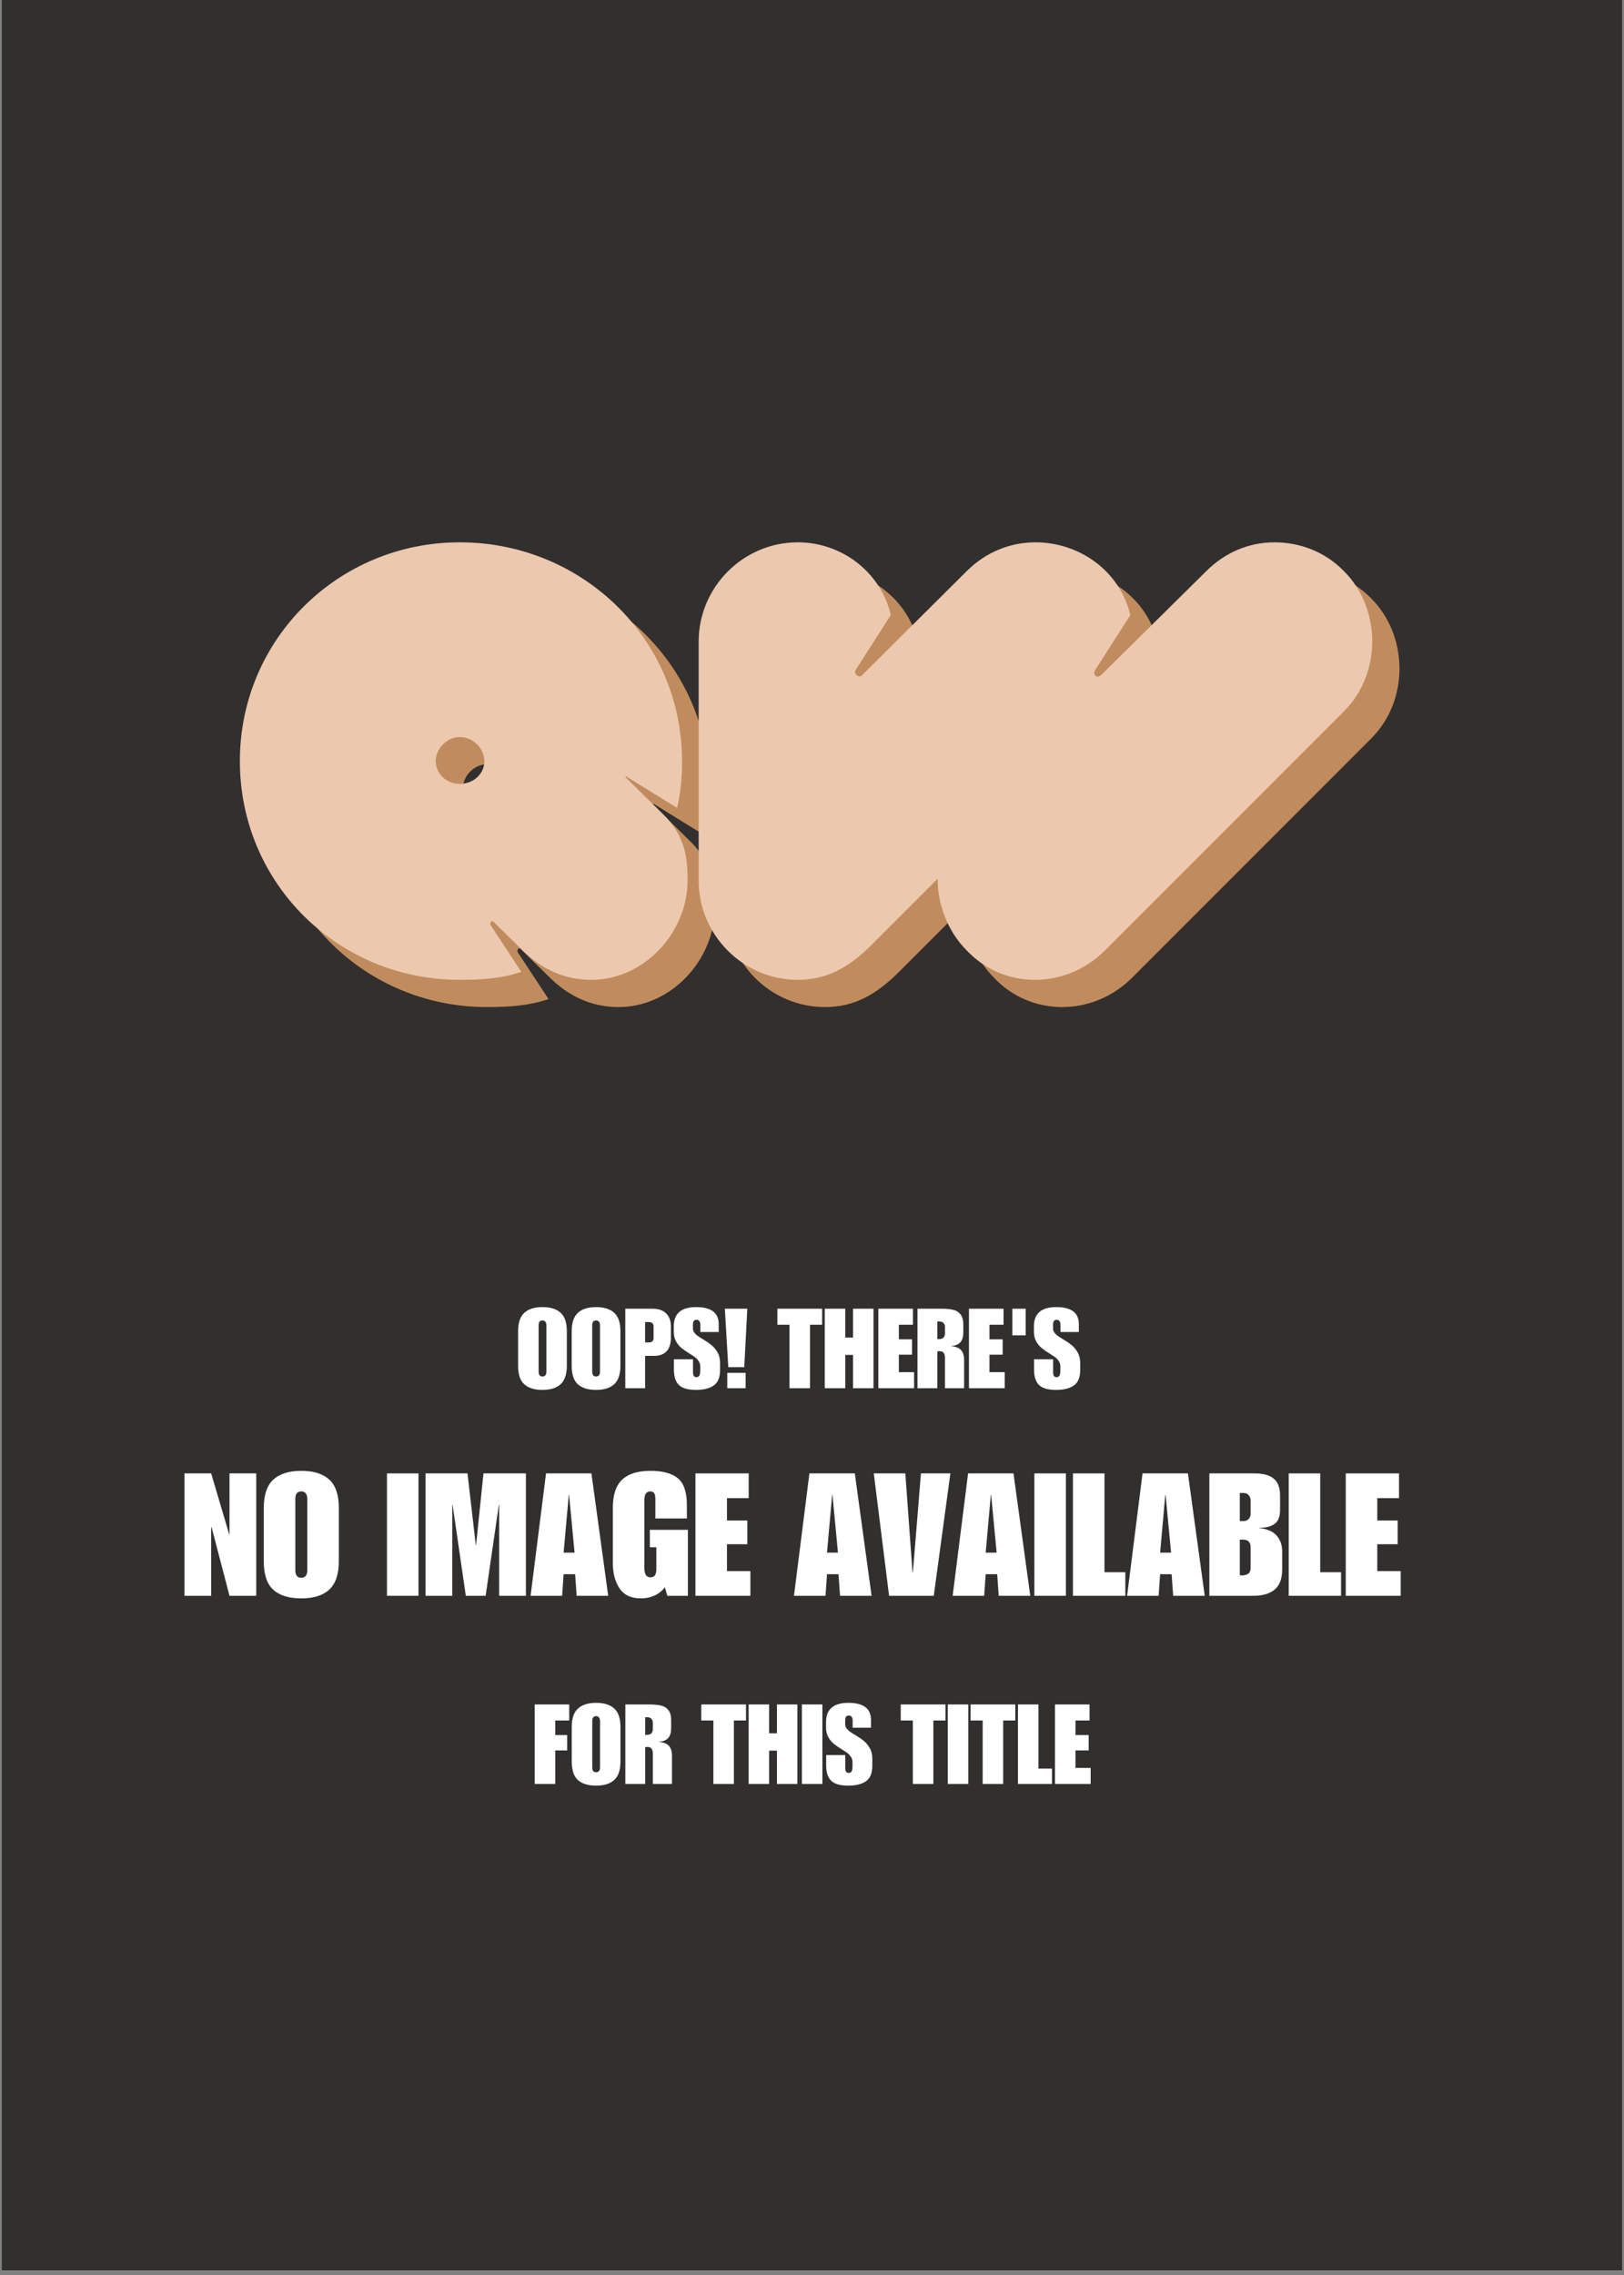 <svg xmlns="http://www.w3.org/2000/svg" xmlns:xlink="http://www.w3.org/1999/xlink" width="500" zoomAndPan="magnify" viewBox="0 0 375 525" height="700" preserveAspectRatio="xMidYMid meet" version="1.0"><rect x="0" y="0" width="375" height="525" fill="#808080" stroke="none"/><defs><g/><clipPath id="6efe3ae316"><path d="M 0.355 0 L 374.641 0 L 374.641 524 L 0.355 524 Z M 0.355 0 " clip-rule="nonzero"/></clipPath></defs><g clip-path="url(#6efe3ae316)"><path fill="#ffffff" d="M 0.355 0 L 374.645 0 L 374.645 531.488 L 0.355 531.488 Z M 0.355 0 " fill-opacity="1" fill-rule="nonzero"/><path fill="#ffffff" d="M 0.355 0 L 374.645 0 L 374.645 524 L 0.355 524 Z M 0.355 0 " fill-opacity="1" fill-rule="nonzero"/><path fill="#322f2f" d="M 0.355 0 L 374.645 0 L 374.645 524 L 0.355 524 Z M 0.355 0 " fill-opacity="1" fill-rule="nonzero"/></g><g fill="#c18c5d" fill-opacity="1"><g transform="translate(61.673, 232.401)"><g><path d="M 50.766 -100.965 C 22.754 -100.965 0 -78.641 0 -50.484 C 0 -22.184 22.754 0 50.766 0 C 55.746 0 60.438 -0.285 64.988 -1.848 L 57.879 -12.656 C 57.594 -13.367 58.305 -13.793 58.59 -13.367 L 65.699 -6.398 C 70.816 -1.562 76.223 0 81.199 0 C 93.145 0 103.383 -10.664 103.383 -23.039 C 103.383 -28.156 102.812 -33.277 97.695 -38.254 L 89.02 -46.785 C 89.02 -46.785 89.02 -47.07 89.445 -46.785 L 100.965 -39.676 C 101.82 -43.371 102.102 -46.785 102.102 -50.484 C 102.102 -78.641 79.066 -100.965 50.766 -100.965 Z M 50.766 -56.027 C 53.895 -56.027 56.457 -53.328 56.457 -50.484 C 56.457 -47.496 53.895 -45.223 50.766 -45.223 C 47.781 -45.223 45.223 -47.496 45.223 -50.484 C 45.223 -53.328 47.781 -56.027 50.766 -56.027 Z M 50.766 -56.027 "/></g></g></g><g fill="#c18c5d" fill-opacity="1"><g transform="translate(167.614, 232.401)"><g><path d="M 37.684 -70.25 C 36.973 -69.539 35.695 -70.676 36.262 -71.527 L 44.367 -84.184 C 42.094 -93.996 33.133 -100.965 22.895 -100.965 C 10.238 -100.965 0 -90.586 0 -78.07 L 0 -22.895 C 0 -10.383 10.238 0 22.895 0 C 29.578 0 34.699 -2.844 39.961 -8.105 L 55.176 -23.32 C 55.176 -17.492 57.449 -11.234 61.859 -6.824 C 66.125 -2.273 71.812 0 77.645 0 C 83.473 0 89.305 -2.273 93.855 -6.824 L 149.031 -62 C 157.848 -70.816 157.562 -85.75 149.031 -94.281 C 144.621 -98.832 138.793 -100.965 132.961 -100.965 C 127.133 -100.965 121.586 -98.691 117.176 -94.281 L 93.004 -70.391 C 92.008 -69.395 90.867 -70.391 91.578 -71.527 L 99.688 -84.184 C 97.125 -94.707 87.598 -100.965 77.785 -100.965 C 72.098 -100.965 66.41 -98.832 61.859 -94.281 Z M 37.684 -70.25 "/></g></g></g><g fill="#ecc8af" fill-opacity="1"><g transform="translate(55.389, 226.117)"><g><path d="M 50.766 -100.965 C 22.754 -100.965 0 -78.641 0 -50.484 C 0 -22.184 22.754 0 50.766 0 C 55.746 0 60.438 -0.285 64.988 -1.848 L 57.879 -12.656 C 57.594 -13.367 58.305 -13.793 58.59 -13.367 L 65.699 -6.398 C 70.816 -1.562 76.223 0 81.199 0 C 93.145 0 103.383 -10.664 103.383 -23.039 C 103.383 -28.156 102.812 -33.277 97.695 -38.254 L 89.02 -46.785 C 89.02 -46.785 89.02 -47.07 89.445 -46.785 L 100.965 -39.676 C 101.82 -43.371 102.102 -46.785 102.102 -50.484 C 102.102 -78.641 79.066 -100.965 50.766 -100.965 Z M 50.766 -56.027 C 53.895 -56.027 56.457 -53.328 56.457 -50.484 C 56.457 -47.496 53.895 -45.223 50.766 -45.223 C 47.781 -45.223 45.223 -47.496 45.223 -50.484 C 45.223 -53.328 47.781 -56.027 50.766 -56.027 Z M 50.766 -56.027 "/></g></g></g><g fill="#ecc8af" fill-opacity="1"><g transform="translate(161.329, 226.117)"><g><path d="M 37.684 -70.25 C 36.973 -69.539 35.695 -70.676 36.262 -71.527 L 44.367 -84.184 C 42.094 -93.996 33.133 -100.965 22.895 -100.965 C 10.238 -100.965 0 -90.586 0 -78.07 L 0 -22.895 C 0 -10.383 10.238 0 22.895 0 C 29.578 0 34.699 -2.844 39.961 -8.105 L 55.176 -23.32 C 55.176 -17.492 57.449 -11.234 61.859 -6.824 C 66.125 -2.273 71.812 0 77.645 0 C 83.473 0 89.305 -2.273 93.855 -6.824 L 149.031 -62 C 157.848 -70.816 157.562 -85.75 149.031 -94.281 C 144.621 -98.832 138.793 -100.965 132.961 -100.965 C 127.133 -100.965 121.586 -98.691 117.176 -94.281 L 93.004 -70.391 C 92.008 -69.395 90.867 -70.391 91.578 -71.527 L 99.688 -84.184 C 97.125 -94.707 87.598 -100.965 77.785 -100.965 C 72.098 -100.965 66.41 -98.832 61.859 -94.281 Z M 37.684 -70.25 "/></g></g></g><g fill="#ffffff" fill-opacity="1"><g transform="translate(119.076, 320.356)"><g><path d="M 6.188 -18.719 C 8.02 -18.719 9.414 -18.281 10.375 -17.406 C 11.332 -16.539 11.812 -15.129 11.812 -13.172 L 11.812 -5.156 C 11.812 -3.227 11.336 -1.82 10.391 -0.938 C 9.441 -0.051 8.039 0.391 6.188 0.391 C 4.344 0.391 2.941 -0.039 1.984 -0.906 C 1.035 -1.77 0.562 -3.188 0.562 -5.156 L 0.562 -13.172 C 0.562 -15.109 1.035 -16.516 1.984 -17.391 C 2.941 -18.273 4.344 -18.719 6.188 -18.719 Z M 5.297 -14.516 L 5.297 -3.828 C 5.297 -3.461 5.367 -3.18 5.516 -2.984 C 5.672 -2.797 5.895 -2.703 6.188 -2.703 C 6.477 -2.703 6.703 -2.797 6.859 -2.984 C 7.016 -3.18 7.094 -3.461 7.094 -3.828 L 7.094 -14.516 C 7.094 -14.867 7.016 -15.145 6.859 -15.344 C 6.703 -15.539 6.477 -15.641 6.188 -15.641 C 5.594 -15.641 5.297 -15.266 5.297 -14.516 Z M 5.297 -14.516 "/></g></g></g><g fill="#ffffff" fill-opacity="1"><g transform="translate(131.45, 320.356)"><g><path d="M 6.188 -18.719 C 8.02 -18.719 9.414 -18.281 10.375 -17.406 C 11.332 -16.539 11.812 -15.129 11.812 -13.172 L 11.812 -5.156 C 11.812 -3.227 11.336 -1.82 10.391 -0.938 C 9.441 -0.051 8.039 0.391 6.188 0.391 C 4.344 0.391 2.941 -0.039 1.984 -0.906 C 1.035 -1.77 0.562 -3.188 0.562 -5.156 L 0.562 -13.172 C 0.562 -15.109 1.035 -16.516 1.984 -17.391 C 2.941 -18.273 4.344 -18.719 6.188 -18.719 Z M 5.297 -14.516 L 5.297 -3.828 C 5.297 -3.461 5.367 -3.18 5.516 -2.984 C 5.672 -2.797 5.895 -2.703 6.188 -2.703 C 6.477 -2.703 6.703 -2.797 6.859 -2.984 C 7.016 -3.18 7.094 -3.461 7.094 -3.828 L 7.094 -14.516 C 7.094 -14.867 7.016 -15.145 6.859 -15.344 C 6.703 -15.539 6.477 -15.641 6.188 -15.641 C 5.594 -15.641 5.297 -15.266 5.297 -14.516 Z M 5.297 -14.516 "/></g></g></g><g fill="#ffffff" fill-opacity="1"><g transform="translate(143.825, 320.356)"><g><path d="M 11.094 -14.25 L 11.094 -11.766 C 11.094 -10.305 10.758 -9.223 10.094 -8.516 C 9.426 -7.816 8.492 -7.469 7.297 -7.469 L 5.141 -7.469 L 5.141 0 L 0.562 0 L 0.562 -18.344 L 6.859 -18.344 C 8.211 -18.344 9.254 -17.984 9.984 -17.266 C 10.723 -16.555 11.094 -15.551 11.094 -14.25 Z M 7.094 -11.609 L 7.094 -14.203 C 7.094 -14.91 6.734 -15.266 6.016 -15.266 L 5.141 -15.266 L 5.141 -10.562 L 6.016 -10.562 C 6.734 -10.562 7.094 -10.91 7.094 -11.609 Z M 7.094 -11.609 "/></g></g></g><g fill="#ffffff" fill-opacity="1"><g transform="translate(155.224, 320.356)"><g><path d="M 5.516 -18.719 C 8.992 -18.719 10.734 -17.41 10.734 -14.797 L 10.734 -12.969 L 6.5 -12.969 L 6.5 -14.562 C 6.5 -15.383 6.191 -15.797 5.578 -15.797 C 5.047 -15.797 4.781 -15.422 4.781 -14.672 L 4.781 -13.75 C 4.781 -13.406 4.898 -13.082 5.141 -12.781 C 5.379 -12.477 5.633 -12.234 5.906 -12.047 C 6.176 -11.859 6.613 -11.582 7.219 -11.219 C 7.957 -10.781 8.586 -10.344 9.109 -9.906 C 9.629 -9.477 10.082 -8.926 10.469 -8.25 C 10.852 -7.582 11.047 -6.785 11.047 -5.859 L 11.047 -4.219 C 11.047 -2.488 10.551 -1.285 9.562 -0.609 C 8.582 0.055 7.234 0.391 5.516 0.391 C 3.641 0.391 2.316 0.016 1.547 -0.734 C 0.773 -1.492 0.391 -2.66 0.391 -4.234 L 0.391 -6.672 L 4.797 -6.672 L 4.797 -3.641 C 4.797 -2.91 5.062 -2.547 5.594 -2.547 C 5.883 -2.547 6.102 -2.66 6.25 -2.891 C 6.395 -3.117 6.469 -3.508 6.469 -4.062 L 6.469 -5.031 C 6.469 -5.5 6.344 -5.91 6.094 -6.266 C 5.852 -6.629 5.582 -6.922 5.281 -7.141 C 4.977 -7.359 4.551 -7.641 4 -7.984 C 3.27 -8.43 2.66 -8.852 2.172 -9.25 C 1.68 -9.645 1.254 -10.156 0.891 -10.781 C 0.535 -11.414 0.359 -12.172 0.359 -13.047 L 0.359 -14.281 C 0.359 -17.238 2.078 -18.719 5.516 -18.719 Z M 5.516 -18.719 "/></g></g></g><g fill="#ffffff" fill-opacity="1"><g transform="translate(166.624, 320.356)"><g><path d="M 5.234 -4.859 L 1.547 -4.859 L 0.75 -18.344 L 5.938 -18.344 Z M 5.547 0 L 1.312 0 L 1.312 -3.547 L 5.547 -3.547 Z M 5.547 0 "/></g></g></g><g fill="#ffffff" fill-opacity="1"><g transform="translate(173.299, 320.356)"><g/></g></g><g fill="#ffffff" fill-opacity="1"><g transform="translate(179.46, 320.356)"><g><path d="M 10.375 -14.641 L 7.578 -14.641 L 7.578 0 L 2.844 0 L 2.844 -14.641 L 0.047 -14.641 L 0.047 -18.344 L 10.375 -18.344 Z M 10.375 -14.641 "/></g></g></g><g fill="#ffffff" fill-opacity="1"><g transform="translate(189.884, 320.356)"><g><path d="M 5.297 -11.688 L 7.094 -11.688 L 7.094 -18.344 L 11.812 -18.344 L 11.812 0 L 7.094 0 L 7.094 -7.688 L 5.297 -7.688 L 5.297 0 L 0.562 0 L 0.562 -18.344 L 5.297 -18.344 Z M 5.297 -11.688 "/></g></g></g><g fill="#ffffff" fill-opacity="1"><g transform="translate(202.259, 320.356)"><g><path d="M 8.547 -14.641 L 5.297 -14.641 L 5.297 -11.281 L 8.344 -11.281 L 8.344 -7.734 L 5.297 -7.734 L 5.297 -3.703 L 8.812 -3.703 L 8.812 0 L 0.562 0 L 0.562 -18.344 L 8.547 -18.344 Z M 8.547 -14.641 "/></g></g></g><g fill="#ffffff" fill-opacity="1"><g transform="translate(211.296, 320.356)"><g><path d="M 11.141 -14.719 L 11.141 -12.875 C 11.141 -11.863 10.91 -11.102 10.453 -10.594 C 9.992 -10.094 9.301 -9.805 8.375 -9.734 L 8.375 -9.688 C 9.383 -9.613 10.129 -9.32 10.609 -8.812 C 11.086 -8.301 11.328 -7.539 11.328 -6.531 L 11.328 0 L 6.906 0 L 6.906 -7.031 C 6.906 -8.039 6.492 -8.547 5.672 -8.547 C 5.484 -8.547 5.305 -8.523 5.141 -8.484 L 5.141 0 L 0.562 0 L 0.562 -18.344 L 6.094 -18.344 C 7.188 -18.344 8.082 -18.258 8.781 -18.094 C 9.488 -17.938 10.055 -17.594 10.484 -17.062 C 10.922 -16.539 11.141 -15.758 11.141 -14.719 Z M 5.469 -11.328 C 6.02 -11.328 6.395 -11.453 6.594 -11.703 C 6.801 -11.953 6.906 -12.238 6.906 -12.562 L 6.906 -14.172 C 6.906 -14.484 6.801 -14.766 6.594 -15.016 C 6.395 -15.273 6.031 -15.406 5.5 -15.406 L 5.141 -15.406 L 5.141 -11.328 Z M 5.469 -11.328 "/></g></g></g><g fill="#ffffff" fill-opacity="1"><g transform="translate(223.183, 320.356)"><g><path d="M 8.547 -14.641 L 5.297 -14.641 L 5.297 -11.281 L 8.344 -11.281 L 8.344 -7.734 L 5.297 -7.734 L 5.297 -3.703 L 8.812 -3.703 L 8.812 0 L 0.562 0 L 0.562 -18.344 L 8.547 -18.344 Z M 8.547 -14.641 "/></g></g></g><g fill="#ffffff" fill-opacity="1"><g transform="translate(232.22, 320.356)"><g><path d="M 4.625 -12.203 L 1.547 -12.203 L 1.547 -18.344 L 4.625 -18.344 Z M 4.625 -12.203 "/></g></g></g><g fill="#ffffff" fill-opacity="1"><g transform="translate(238.382, 320.356)"><g><path d="M 5.516 -18.719 C 8.992 -18.719 10.734 -17.41 10.734 -14.797 L 10.734 -12.969 L 6.5 -12.969 L 6.5 -14.562 C 6.5 -15.383 6.191 -15.797 5.578 -15.797 C 5.047 -15.797 4.781 -15.422 4.781 -14.672 L 4.781 -13.75 C 4.781 -13.406 4.898 -13.082 5.141 -12.781 C 5.379 -12.477 5.633 -12.234 5.906 -12.047 C 6.176 -11.859 6.613 -11.582 7.219 -11.219 C 7.957 -10.781 8.586 -10.344 9.109 -9.906 C 9.629 -9.477 10.082 -8.926 10.469 -8.25 C 10.852 -7.582 11.047 -6.785 11.047 -5.859 L 11.047 -4.219 C 11.047 -2.488 10.551 -1.285 9.562 -0.609 C 8.582 0.055 7.234 0.391 5.516 0.391 C 3.641 0.391 2.316 0.016 1.547 -0.734 C 0.773 -1.492 0.391 -2.66 0.391 -4.234 L 0.391 -6.672 L 4.797 -6.672 L 4.797 -3.641 C 4.797 -2.91 5.062 -2.547 5.594 -2.547 C 5.883 -2.547 6.102 -2.66 6.25 -2.891 C 6.395 -3.117 6.469 -3.508 6.469 -4.062 L 6.469 -5.031 C 6.469 -5.5 6.344 -5.91 6.094 -6.266 C 5.852 -6.629 5.582 -6.922 5.281 -7.141 C 4.977 -7.359 4.551 -7.641 4 -7.984 C 3.27 -8.43 2.66 -8.852 2.172 -9.25 C 1.68 -9.645 1.254 -10.156 0.891 -10.781 C 0.535 -11.414 0.359 -12.172 0.359 -13.047 L 0.359 -14.281 C 0.359 -17.238 2.078 -18.719 5.516 -18.719 Z M 5.516 -18.719 "/></g></g></g><g fill="#ffffff" fill-opacity="1"><g transform="translate(249.772, 320.356)"><g/></g></g><g fill="#ffffff" fill-opacity="1"><g transform="translate(41.715, 368.265)"><g><path d="M 11.203 -14.203 L 11.281 -14.203 L 11.281 -28.25 L 17.453 -28.25 L 17.453 0 L 11.281 0 L 7.156 -15.781 L 7.047 -15.781 L 7.047 0 L 0.875 0 L 0.875 -28.25 L 7.047 -28.25 Z M 11.203 -14.203 "/></g></g></g><g fill="#ffffff" fill-opacity="1"><g transform="translate(60.036, 368.265)"><g><path d="M 9.531 -28.844 C 12.352 -28.844 14.504 -28.172 15.984 -26.828 C 17.461 -25.484 18.203 -23.305 18.203 -20.297 L 18.203 -7.953 C 18.203 -4.973 17.469 -2.801 16 -1.438 C 14.539 -0.082 12.383 0.594 9.531 0.594 C 6.688 0.594 4.531 -0.07 3.062 -1.406 C 1.602 -2.738 0.875 -4.922 0.875 -7.953 L 0.875 -20.297 C 0.875 -23.273 1.602 -25.441 3.062 -26.797 C 4.531 -28.16 6.688 -28.844 9.531 -28.844 Z M 8.156 -22.359 L 8.156 -5.891 C 8.156 -5.336 8.27 -4.91 8.5 -4.609 C 8.738 -4.305 9.082 -4.156 9.531 -4.156 C 9.977 -4.156 10.32 -4.305 10.562 -4.609 C 10.801 -4.91 10.922 -5.336 10.922 -5.891 L 10.922 -22.359 C 10.922 -22.91 10.801 -23.336 10.562 -23.641 C 10.32 -23.941 9.977 -24.094 9.531 -24.094 C 8.613 -24.094 8.156 -23.516 8.156 -22.359 Z M 8.156 -22.359 "/></g></g></g><g fill="#ffffff" fill-opacity="1"><g transform="translate(79.108, 368.265)"><g/></g></g><g fill="#ffffff" fill-opacity="1"><g transform="translate(88.605, 368.265)"><g><path d="M 8.031 0 L 0.75 0 L 0.75 -28.25 L 8.031 -28.25 Z M 8.031 0 "/></g></g></g><g fill="#ffffff" fill-opacity="1"><g transform="translate(97.389, 368.265)"><g><path d="M 12.469 -11.75 L 12.547 -11.75 L 14.25 -28.25 L 24.047 -28.25 L 24.047 0 L 17.875 0 L 17.875 -20.969 L 17.797 -20.969 L 14.75 0 L 10.172 0 L 7.125 -20.969 L 7.047 -20.969 L 7.047 0 L 0.875 0 L 0.875 -28.25 L 10.562 -28.25 Z M 12.469 -11.75 "/></g></g></g><g fill="#ffffff" fill-opacity="1"><g transform="translate(122.317, 368.265)"><g><path d="M 18.125 0 L 10.844 0 L 10.484 -4.984 L 7.828 -4.984 L 7.484 0 L 0.203 0 L 3.766 -28.25 L 14.25 -28.25 Z M 7.828 -9.969 L 10.359 -9.969 L 9.094 -23.266 L 9.016 -23.266 Z M 7.828 -9.969 "/></g></g></g><g fill="#ffffff" fill-opacity="1"><g transform="translate(140.638, 368.265)"><g><path d="M 9.531 -28.844 C 12.383 -28.844 14.504 -28.27 15.891 -27.125 C 17.273 -25.977 17.969 -23.91 17.969 -20.922 L 17.969 -17.844 L 10.688 -17.844 L 10.688 -22.359 C 10.688 -23.016 10.586 -23.469 10.391 -23.719 C 10.191 -23.969 9.906 -24.094 9.531 -24.094 C 8.613 -24.094 8.156 -23.43 8.156 -22.109 L 8.156 -6.375 C 8.156 -5.688 8.27 -5.16 8.5 -4.797 C 8.738 -4.441 9.082 -4.266 9.531 -4.266 C 10.031 -4.266 10.383 -4.422 10.594 -4.734 C 10.812 -5.055 10.922 -5.562 10.922 -6.25 L 10.922 -11.203 L 9.422 -11.203 L 9.422 -15.234 L 18.203 -15.234 L 18.203 0 L 13.453 0 L 12.891 -1.984 C 12.266 -1.141 11.469 -0.5 10.5 -0.062 C 9.539 0.375 8.504 0.594 7.391 0.594 C 5.078 0.594 3.41 -0.188 2.391 -1.75 C 1.379 -3.32 0.875 -5.219 0.875 -7.438 L 0.875 -20.297 C 0.875 -23.305 1.598 -25.484 3.047 -26.828 C 4.492 -28.172 6.656 -28.844 9.531 -28.844 Z M 9.531 -28.844 "/></g></g></g><g fill="#ffffff" fill-opacity="1"><g transform="translate(159.71, 368.265)"><g><path d="M 13.172 -22.547 L 8.156 -22.547 L 8.156 -17.375 L 12.859 -17.375 L 12.859 -11.906 L 8.156 -11.906 L 8.156 -5.703 L 13.562 -5.703 L 13.562 0 L 0.875 0 L 0.875 -28.25 L 13.172 -28.25 Z M 13.172 -22.547 "/></g></g></g><g fill="#ffffff" fill-opacity="1"><g transform="translate(173.639, 368.265)"><g/></g></g><g fill="#ffffff" fill-opacity="1"><g transform="translate(183.135, 368.265)"><g><path d="M 18.125 0 L 10.844 0 L 10.484 -4.984 L 7.828 -4.984 L 7.484 0 L 0.203 0 L 3.766 -28.25 L 14.25 -28.25 Z M 7.828 -9.969 L 10.359 -9.969 L 9.094 -23.266 L 9.016 -23.266 Z M 7.828 -9.969 "/></g></g></g><g fill="#ffffff" fill-opacity="1"><g transform="translate(201.456, 368.265)"><g><path d="M 9.25 -5.453 L 9.344 -5.453 L 11.203 -28.25 L 18 -28.25 L 14.156 0 L 3.844 0 L 0.312 -28.25 L 7.594 -28.25 Z M 9.25 -5.453 "/></g></g></g><g fill="#ffffff" fill-opacity="1"><g transform="translate(219.776, 368.265)"><g><path d="M 18.125 0 L 10.844 0 L 10.484 -4.984 L 7.828 -4.984 L 7.484 0 L 0.203 0 L 3.766 -28.25 L 14.25 -28.25 Z M 7.828 -9.969 L 10.359 -9.969 L 9.094 -23.266 L 9.016 -23.266 Z M 7.828 -9.969 "/></g></g></g><g fill="#ffffff" fill-opacity="1"><g transform="translate(238.097, 368.265)"><g><path d="M 8.031 0 L 0.75 0 L 0.75 -28.25 L 8.031 -28.25 Z M 8.031 0 "/></g></g></g><g fill="#ffffff" fill-opacity="1"><g transform="translate(246.881, 368.265)"><g><path d="M 8.156 -5.453 L 12.969 -5.453 L 12.969 0 L 0.875 0 L 0.875 -28.25 L 8.156 -28.25 Z M 8.156 -5.453 "/></g></g></g><g fill="#ffffff" fill-opacity="1"><g transform="translate(260.058, 368.265)"><g><path d="M 18.125 0 L 10.844 0 L 10.484 -4.984 L 7.828 -4.984 L 7.484 0 L 0.203 0 L 3.766 -28.25 L 14.25 -28.25 Z M 7.828 -9.969 L 10.359 -9.969 L 9.094 -23.266 L 9.016 -23.266 Z M 7.828 -9.969 "/></g></g></g><g fill="#ffffff" fill-opacity="1"><g transform="translate(278.378, 368.265)"><g><path d="M 17.203 -23.188 L 17.203 -19.781 C 17.203 -18.281 16.785 -17.223 15.953 -16.609 C 15.129 -16.004 13.969 -15.691 12.469 -15.672 L 12.391 -15.594 C 14.148 -15.477 15.473 -14.93 16.359 -13.953 C 17.242 -12.984 17.688 -11.758 17.688 -10.281 L 17.688 -6.047 C 17.688 -3.961 17.113 -2.43 15.969 -1.453 C 14.82 -0.484 13.141 0 10.922 0 L 0.875 0 L 0.875 -28.25 L 11.359 -28.25 C 13.336 -28.25 14.805 -27.836 15.766 -27.016 C 16.723 -26.203 17.203 -24.926 17.203 -23.188 Z M 8.75 -17.25 C 9.301 -17.25 9.711 -17.422 9.984 -17.766 C 10.266 -18.109 10.406 -18.488 10.406 -18.906 L 10.406 -22.078 C 10.406 -22.441 10.27 -22.805 10 -23.172 C 9.738 -23.547 9.297 -23.734 8.672 -23.734 L 7.906 -23.734 L 7.906 -17.25 Z M 10.406 -6.453 L 10.406 -11.281 C 10.406 -11.832 10.254 -12.25 9.953 -12.531 C 9.648 -12.82 9.223 -12.969 8.672 -12.969 L 7.906 -12.969 L 7.906 -4.75 C 8.02 -4.719 8.164 -4.703 8.344 -4.703 C 8.977 -4.703 9.477 -4.832 9.844 -5.094 C 10.219 -5.363 10.406 -5.816 10.406 -6.453 Z M 10.406 -6.453 "/></g></g></g><g fill="#ffffff" fill-opacity="1"><g transform="translate(296.699, 368.265)"><g><path d="M 8.156 -5.453 L 12.969 -5.453 L 12.969 0 L 0.875 0 L 0.875 -28.25 L 8.156 -28.25 Z M 8.156 -5.453 "/></g></g></g><g fill="#ffffff" fill-opacity="1"><g transform="translate(309.875, 368.265)"><g><path d="M 13.172 -22.547 L 8.156 -22.547 L 8.156 -17.375 L 12.859 -17.375 L 12.859 -11.906 L 8.156 -11.906 L 8.156 -5.703 L 13.562 -5.703 L 13.562 0 L 0.875 0 L 0.875 -28.25 L 13.172 -28.25 Z M 13.172 -22.547 "/></g></g></g><g fill="#ffffff" fill-opacity="1"><g transform="translate(323.799, 368.265)"><g/></g></g><g fill="#ffffff" fill-opacity="1"><g transform="translate(122.912, 411.682)"><g><path d="M 8.531 -14.641 L 5.297 -14.641 L 5.297 -11.281 L 8.062 -11.281 L 8.062 -7.734 L 5.297 -7.734 L 5.297 0 L 0.562 0 L 0.562 -18.344 L 8.531 -18.344 Z M 8.531 -14.641 "/></g></g></g><g fill="#ffffff" fill-opacity="1"><g transform="translate(131.461, 411.682)"><g><path d="M 6.188 -18.719 C 8.02 -18.719 9.414 -18.281 10.375 -17.406 C 11.332 -16.539 11.812 -15.129 11.812 -13.172 L 11.812 -5.156 C 11.812 -3.227 11.336 -1.82 10.391 -0.938 C 9.441 -0.051 8.039 0.391 6.188 0.391 C 4.344 0.391 2.941 -0.039 1.984 -0.906 C 1.035 -1.77 0.562 -3.188 0.562 -5.156 L 0.562 -13.172 C 0.562 -15.109 1.035 -16.516 1.984 -17.391 C 2.941 -18.273 4.344 -18.719 6.188 -18.719 Z M 5.297 -14.516 L 5.297 -3.828 C 5.297 -3.461 5.367 -3.18 5.516 -2.984 C 5.672 -2.797 5.895 -2.703 6.188 -2.703 C 6.477 -2.703 6.703 -2.797 6.859 -2.984 C 7.016 -3.18 7.094 -3.461 7.094 -3.828 L 7.094 -14.516 C 7.094 -14.867 7.016 -15.145 6.859 -15.344 C 6.703 -15.539 6.477 -15.641 6.188 -15.641 C 5.594 -15.641 5.297 -15.266 5.297 -14.516 Z M 5.297 -14.516 "/></g></g></g><g fill="#ffffff" fill-opacity="1"><g transform="translate(143.836, 411.682)"><g><path d="M 11.141 -14.719 L 11.141 -12.875 C 11.141 -11.863 10.91 -11.102 10.453 -10.594 C 9.992 -10.094 9.301 -9.805 8.375 -9.734 L 8.375 -9.688 C 9.383 -9.613 10.129 -9.32 10.609 -8.812 C 11.086 -8.301 11.328 -7.539 11.328 -6.531 L 11.328 0 L 6.906 0 L 6.906 -7.031 C 6.906 -8.039 6.492 -8.547 5.672 -8.547 C 5.484 -8.547 5.305 -8.523 5.141 -8.484 L 5.141 0 L 0.562 0 L 0.562 -18.344 L 6.094 -18.344 C 7.188 -18.344 8.082 -18.258 8.781 -18.094 C 9.488 -17.938 10.055 -17.594 10.484 -17.062 C 10.922 -16.539 11.141 -15.758 11.141 -14.719 Z M 5.469 -11.328 C 6.02 -11.328 6.395 -11.453 6.594 -11.703 C 6.801 -11.953 6.906 -12.238 6.906 -12.562 L 6.906 -14.172 C 6.906 -14.484 6.801 -14.766 6.594 -15.016 C 6.395 -15.273 6.031 -15.406 5.5 -15.406 L 5.141 -15.406 L 5.141 -11.328 Z M 5.469 -11.328 "/></g></g></g><g fill="#ffffff" fill-opacity="1"><g transform="translate(155.723, 411.682)"><g/></g></g><g fill="#ffffff" fill-opacity="1"><g transform="translate(161.885, 411.682)"><g><path d="M 10.375 -14.641 L 7.578 -14.641 L 7.578 0 L 2.844 0 L 2.844 -14.641 L 0.047 -14.641 L 0.047 -18.344 L 10.375 -18.344 Z M 10.375 -14.641 "/></g></g></g><g fill="#ffffff" fill-opacity="1"><g transform="translate(172.309, 411.682)"><g><path d="M 5.297 -11.688 L 7.094 -11.688 L 7.094 -18.344 L 11.812 -18.344 L 11.812 0 L 7.094 0 L 7.094 -7.688 L 5.297 -7.688 L 5.297 0 L 0.562 0 L 0.562 -18.344 L 5.297 -18.344 Z M 5.297 -11.688 "/></g></g></g><g fill="#ffffff" fill-opacity="1"><g transform="translate(184.683, 411.682)"><g><path d="M 5.219 0 L 0.484 0 L 0.484 -18.344 L 5.219 -18.344 Z M 5.219 0 "/></g></g></g><g fill="#ffffff" fill-opacity="1"><g transform="translate(190.383, 411.682)"><g><path d="M 5.516 -18.719 C 8.992 -18.719 10.734 -17.41 10.734 -14.797 L 10.734 -12.969 L 6.5 -12.969 L 6.5 -14.562 C 6.5 -15.383 6.191 -15.797 5.578 -15.797 C 5.047 -15.797 4.781 -15.422 4.781 -14.672 L 4.781 -13.75 C 4.781 -13.406 4.898 -13.082 5.141 -12.781 C 5.379 -12.477 5.633 -12.234 5.906 -12.047 C 6.176 -11.859 6.613 -11.582 7.219 -11.219 C 7.957 -10.781 8.586 -10.344 9.109 -9.906 C 9.629 -9.477 10.082 -8.926 10.469 -8.25 C 10.852 -7.582 11.047 -6.785 11.047 -5.859 L 11.047 -4.219 C 11.047 -2.488 10.551 -1.285 9.562 -0.609 C 8.582 0.055 7.234 0.391 5.516 0.391 C 3.641 0.391 2.316 0.016 1.547 -0.734 C 0.773 -1.492 0.391 -2.66 0.391 -4.234 L 0.391 -6.672 L 4.797 -6.672 L 4.797 -3.641 C 4.797 -2.91 5.062 -2.547 5.594 -2.547 C 5.883 -2.547 6.102 -2.66 6.25 -2.891 C 6.395 -3.117 6.469 -3.508 6.469 -4.062 L 6.469 -5.031 C 6.469 -5.5 6.344 -5.91 6.094 -6.266 C 5.852 -6.629 5.582 -6.922 5.281 -7.141 C 4.977 -7.359 4.551 -7.641 4 -7.984 C 3.27 -8.43 2.66 -8.852 2.172 -9.25 C 1.68 -9.645 1.254 -10.156 0.891 -10.781 C 0.535 -11.414 0.359 -12.172 0.359 -13.047 L 0.359 -14.281 C 0.359 -17.238 2.078 -18.719 5.516 -18.719 Z M 5.516 -18.719 "/></g></g></g><g fill="#ffffff" fill-opacity="1"><g transform="translate(201.782, 411.682)"><g/></g></g><g fill="#ffffff" fill-opacity="1"><g transform="translate(207.944, 411.682)"><g><path d="M 10.375 -14.641 L 7.578 -14.641 L 7.578 0 L 2.844 0 L 2.844 -14.641 L 0.047 -14.641 L 0.047 -18.344 L 10.375 -18.344 Z M 10.375 -14.641 "/></g></g></g><g fill="#ffffff" fill-opacity="1"><g transform="translate(218.367, 411.682)"><g><path d="M 5.219 0 L 0.484 0 L 0.484 -18.344 L 5.219 -18.344 Z M 5.219 0 "/></g></g></g><g fill="#ffffff" fill-opacity="1"><g transform="translate(224.067, 411.682)"><g><path d="M 10.375 -14.641 L 7.578 -14.641 L 7.578 0 L 2.844 0 L 2.844 -14.641 L 0.047 -14.641 L 0.047 -18.344 L 10.375 -18.344 Z M 10.375 -14.641 "/></g></g></g><g fill="#ffffff" fill-opacity="1"><g transform="translate(234.491, 411.682)"><g><path d="M 5.297 -3.547 L 8.422 -3.547 L 8.422 0 L 0.562 0 L 0.562 -18.344 L 5.297 -18.344 Z M 5.297 -3.547 "/></g></g></g><g fill="#ffffff" fill-opacity="1"><g transform="translate(243.04, 411.682)"><g><path d="M 8.547 -14.641 L 5.297 -14.641 L 5.297 -11.281 L 8.344 -11.281 L 8.344 -7.734 L 5.297 -7.734 L 5.297 -3.703 L 8.812 -3.703 L 8.812 0 L 0.562 0 L 0.562 -18.344 L 8.547 -18.344 Z M 8.547 -14.641 "/></g></g></g></svg>